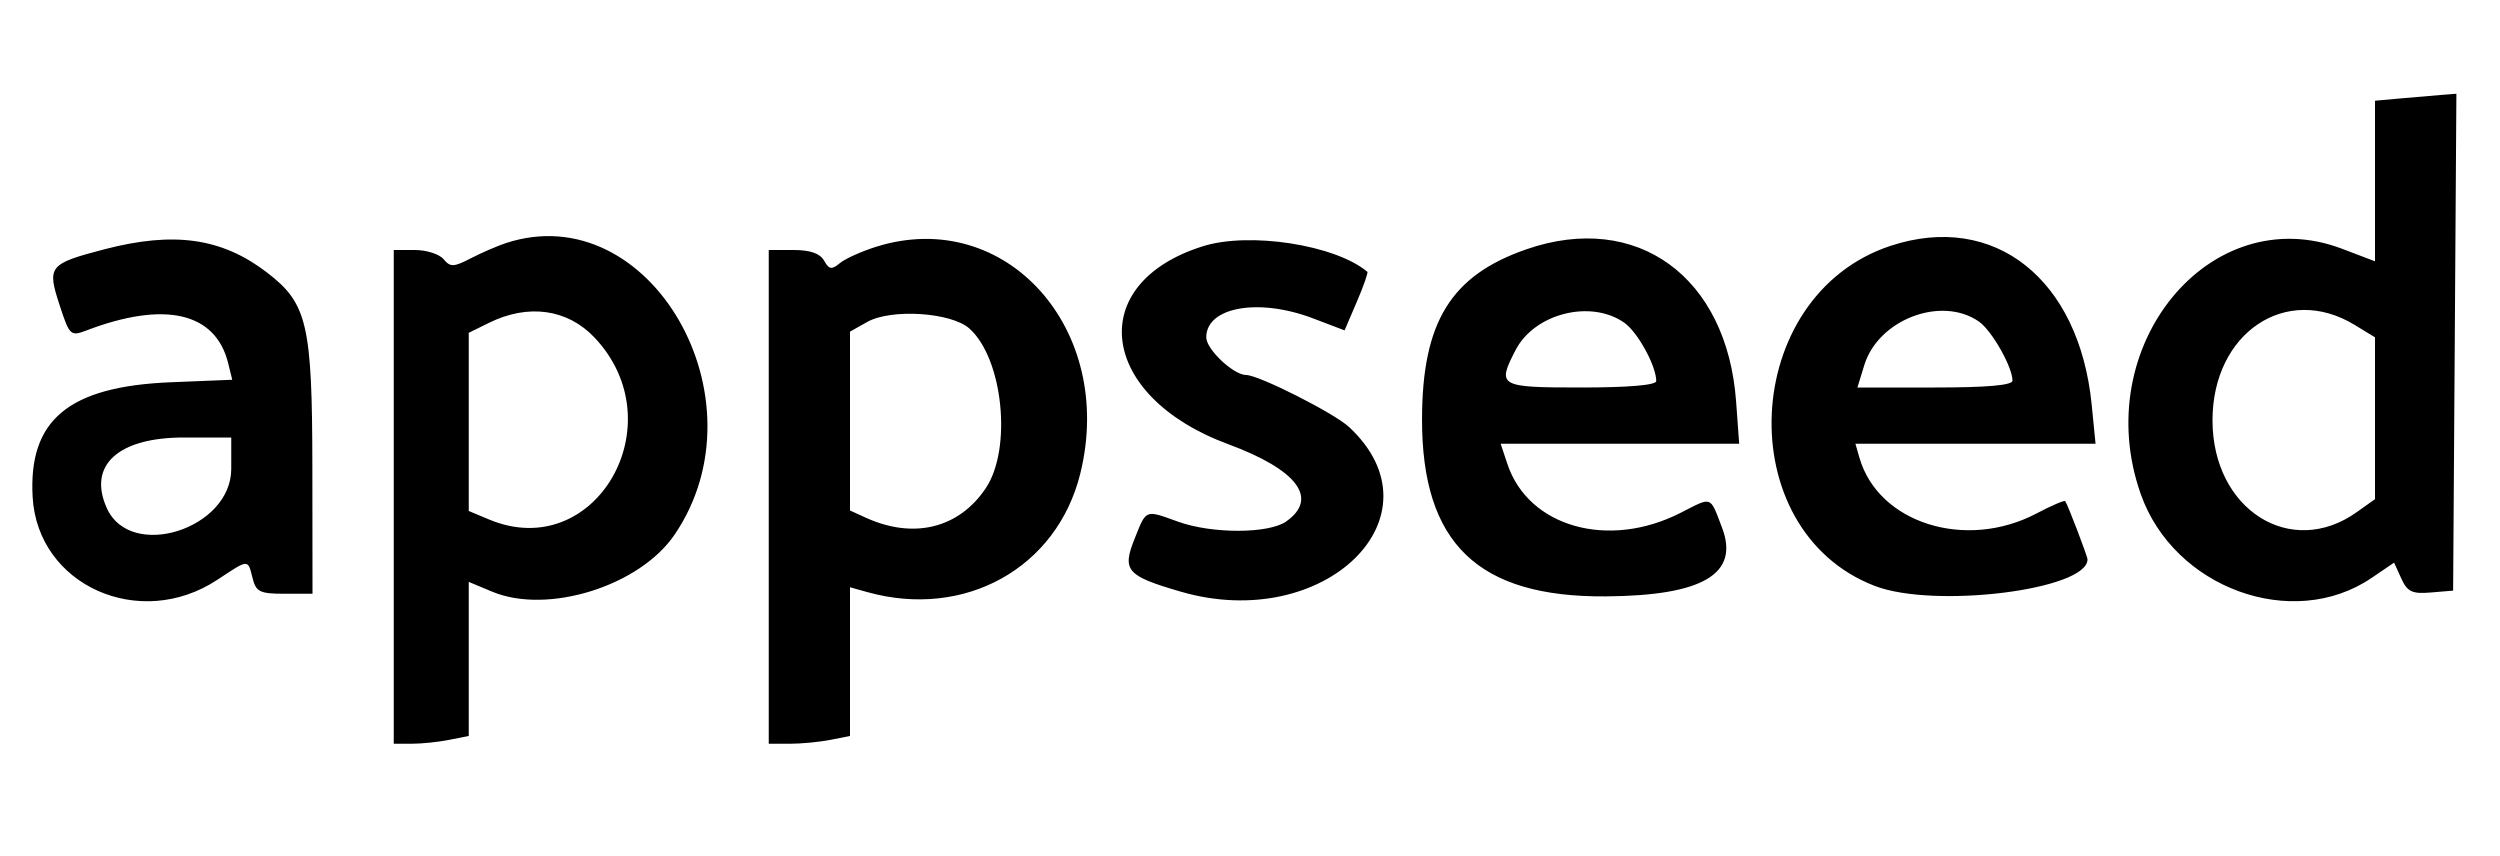 <svg id="svg" version="1.1" width="400" height="137" xmlns="http://www.w3.org/2000/svg" xmlns:xlink="http://www.w3.org/1999/xlink" style="display: block;"><g id="svgg"><path id="path0" d="M384.250 15.732 L 380.000 16.115 380.000 28.961 L 380.000 41.808 374.750 39.810 C 353.610 31.768,334.182 55.424,342.520 79.056 C 347.831 94.111,366.839 101.027,379.426 92.485 L 383.054 90.024 384.210 92.561 C 385.181 94.692,385.939 95.051,388.933 94.799 L 392.500 94.500 392.761 54.750 L 393.023 15.000 390.761 15.175 C 389.518 15.271,386.587 15.522,384.250 15.732 M16.726 39.882 C 7.820 42.204,7.501 42.600,9.531 48.804 C 11.132 53.699,11.284 53.842,13.845 52.867 C 26.383 48.093,34.509 49.980,36.511 58.131 L 37.157 60.761 27.328 61.161 C 10.979 61.826,4.520 67.197,5.224 79.543 C 6.030 93.677,22.373 100.975,34.802 92.750 C 39.843 89.414,39.638 89.423,40.411 92.500 C 40.963 94.701,41.573 95.000,45.519 95.000 L 50.000 95.000 49.978 74.750 C 49.953 51.817,49.181 48.528,42.654 43.550 C 35.468 38.069,27.825 36.987,16.726 39.882 M80.994 38.879 C 79.615 39.329,77.073 40.428,75.344 41.322 C 72.584 42.750,72.052 42.768,70.978 41.474 C 70.305 40.663,68.235 40.000,66.378 40.000 L 63.000 40.000 63.000 79.500 L 63.000 119.000 65.875 119.000 C 67.456 119.000,70.156 118.719,71.875 118.375 L 75.000 117.750 75.000 105.426 L 75.000 93.102 78.748 94.668 C 87.624 98.376,102.345 93.772,107.939 85.538 C 122.709 63.799,103.987 31.380,80.994 38.879 M140.218 39.471 C 137.863 40.206,135.232 41.392,134.372 42.107 C 133.066 43.190,132.648 43.123,131.854 41.703 C 131.207 40.547,129.631 40.000,126.950 40.000 L 123.000 40.000 123.000 79.500 L 123.000 119.000 126.375 119.000 C 128.231 119.000,131.156 118.719,132.875 118.375 L 136.000 117.750 136.000 105.856 L 136.000 93.962 138.750 94.731 C 154.342 99.091,169.091 90.903,172.836 75.807 C 178.574 52.676,160.919 33.007,140.218 39.471 M192.479 39.394 C 173.474 45.349,175.766 63.400,196.500 71.065 C 207.600 75.168,211.040 79.758,205.777 83.443 C 202.968 85.411,193.925 85.426,188.500 83.471 C 183.155 81.546,183.445 81.432,181.533 86.208 C 179.502 91.286,180.250 92.143,188.921 94.665 C 211.958 101.365,231.169 82.567,215.845 68.320 C 213.449 66.092,201.399 60.002,199.385 60.001 C 197.361 59.999,193.000 55.890,193.000 53.984 C 193.000 49.122,201.359 47.625,210.055 50.929 L 215.132 52.858 217.091 48.287 C 218.169 45.774,218.926 43.613,218.775 43.486 C 213.656 39.182,199.957 37.051,192.479 39.394 M244.248 39.880 C 232.156 44.057,227.563 51.506,227.525 67.000 C 227.477 86.935,236.455 95.592,257.000 95.421 C 272.491 95.292,278.347 91.815,275.524 84.423 C 273.556 79.270,274.023 79.437,268.892 82.055 C 257.359 87.939,244.550 84.330,241.188 74.250 L 240.104 71.000 259.186 71.000 L 278.269 71.000 277.778 64.250 C 276.327 44.266,261.900 33.781,244.248 39.880 M302.500 39.332 C 278.450 47.260,276.694 84.767,299.953 93.745 C 309.490 97.426,334.000 94.373,334.000 89.503 C 334.000 89.000,330.826 80.702,330.434 80.180 C 330.302 80.004,328.238 80.891,325.847 82.151 C 314.530 88.113,300.538 83.717,297.515 73.250 L 296.865 71.000 316.077 71.000 L 335.289 71.000 334.670 64.750 C 332.677 44.617,319.074 33.869,302.500 39.332 M95.090 53.974 C 108.215 67.771,95.240 90.225,78.250 83.117 L 75.000 81.757 75.000 67.504 L 75.000 53.250 78.250 51.648 C 84.499 48.567,90.771 49.434,95.090 53.974 M155.101 52.561 C 160.484 57.359,161.967 71.760,157.730 78.102 C 153.437 84.529,146.180 86.317,138.533 82.833 L 136.000 81.679 136.000 67.371 L 136.000 53.064 138.750 51.515 C 142.589 49.353,152.190 49.967,155.101 52.561 M259.883 51.631 C 262.033 53.137,265.000 58.550,265.000 60.968 C 265.000 61.620,260.582 62.000,253.000 62.000 C 239.811 62.000,239.491 61.818,242.494 56.011 C 245.528 50.144,254.525 47.878,259.883 51.631 M316.647 51.465 C 318.696 52.900,322.000 58.725,322.000 60.901 C 322.000 61.641,317.942 62.000,309.594 62.000 L 297.187 62.000 298.283 58.430 C 300.532 51.101,310.649 47.264,316.647 51.465 M376.750 51.989 L 380.000 53.971 380.000 66.917 L 380.000 79.864 377.085 81.939 C 366.509 89.470,354.000 81.514,354.000 67.256 C 354.000 53.248,365.813 45.321,376.750 51.989 M37.000 75.015 C 37.000 84.629,20.936 89.740,17.110 81.343 C 13.985 74.484,18.853 70.000,29.423 70.000 L 37.000 70.000 37.000 75.015 " stroke="none" fill="#000000" fill-rule="evenodd"></path></g></svg>